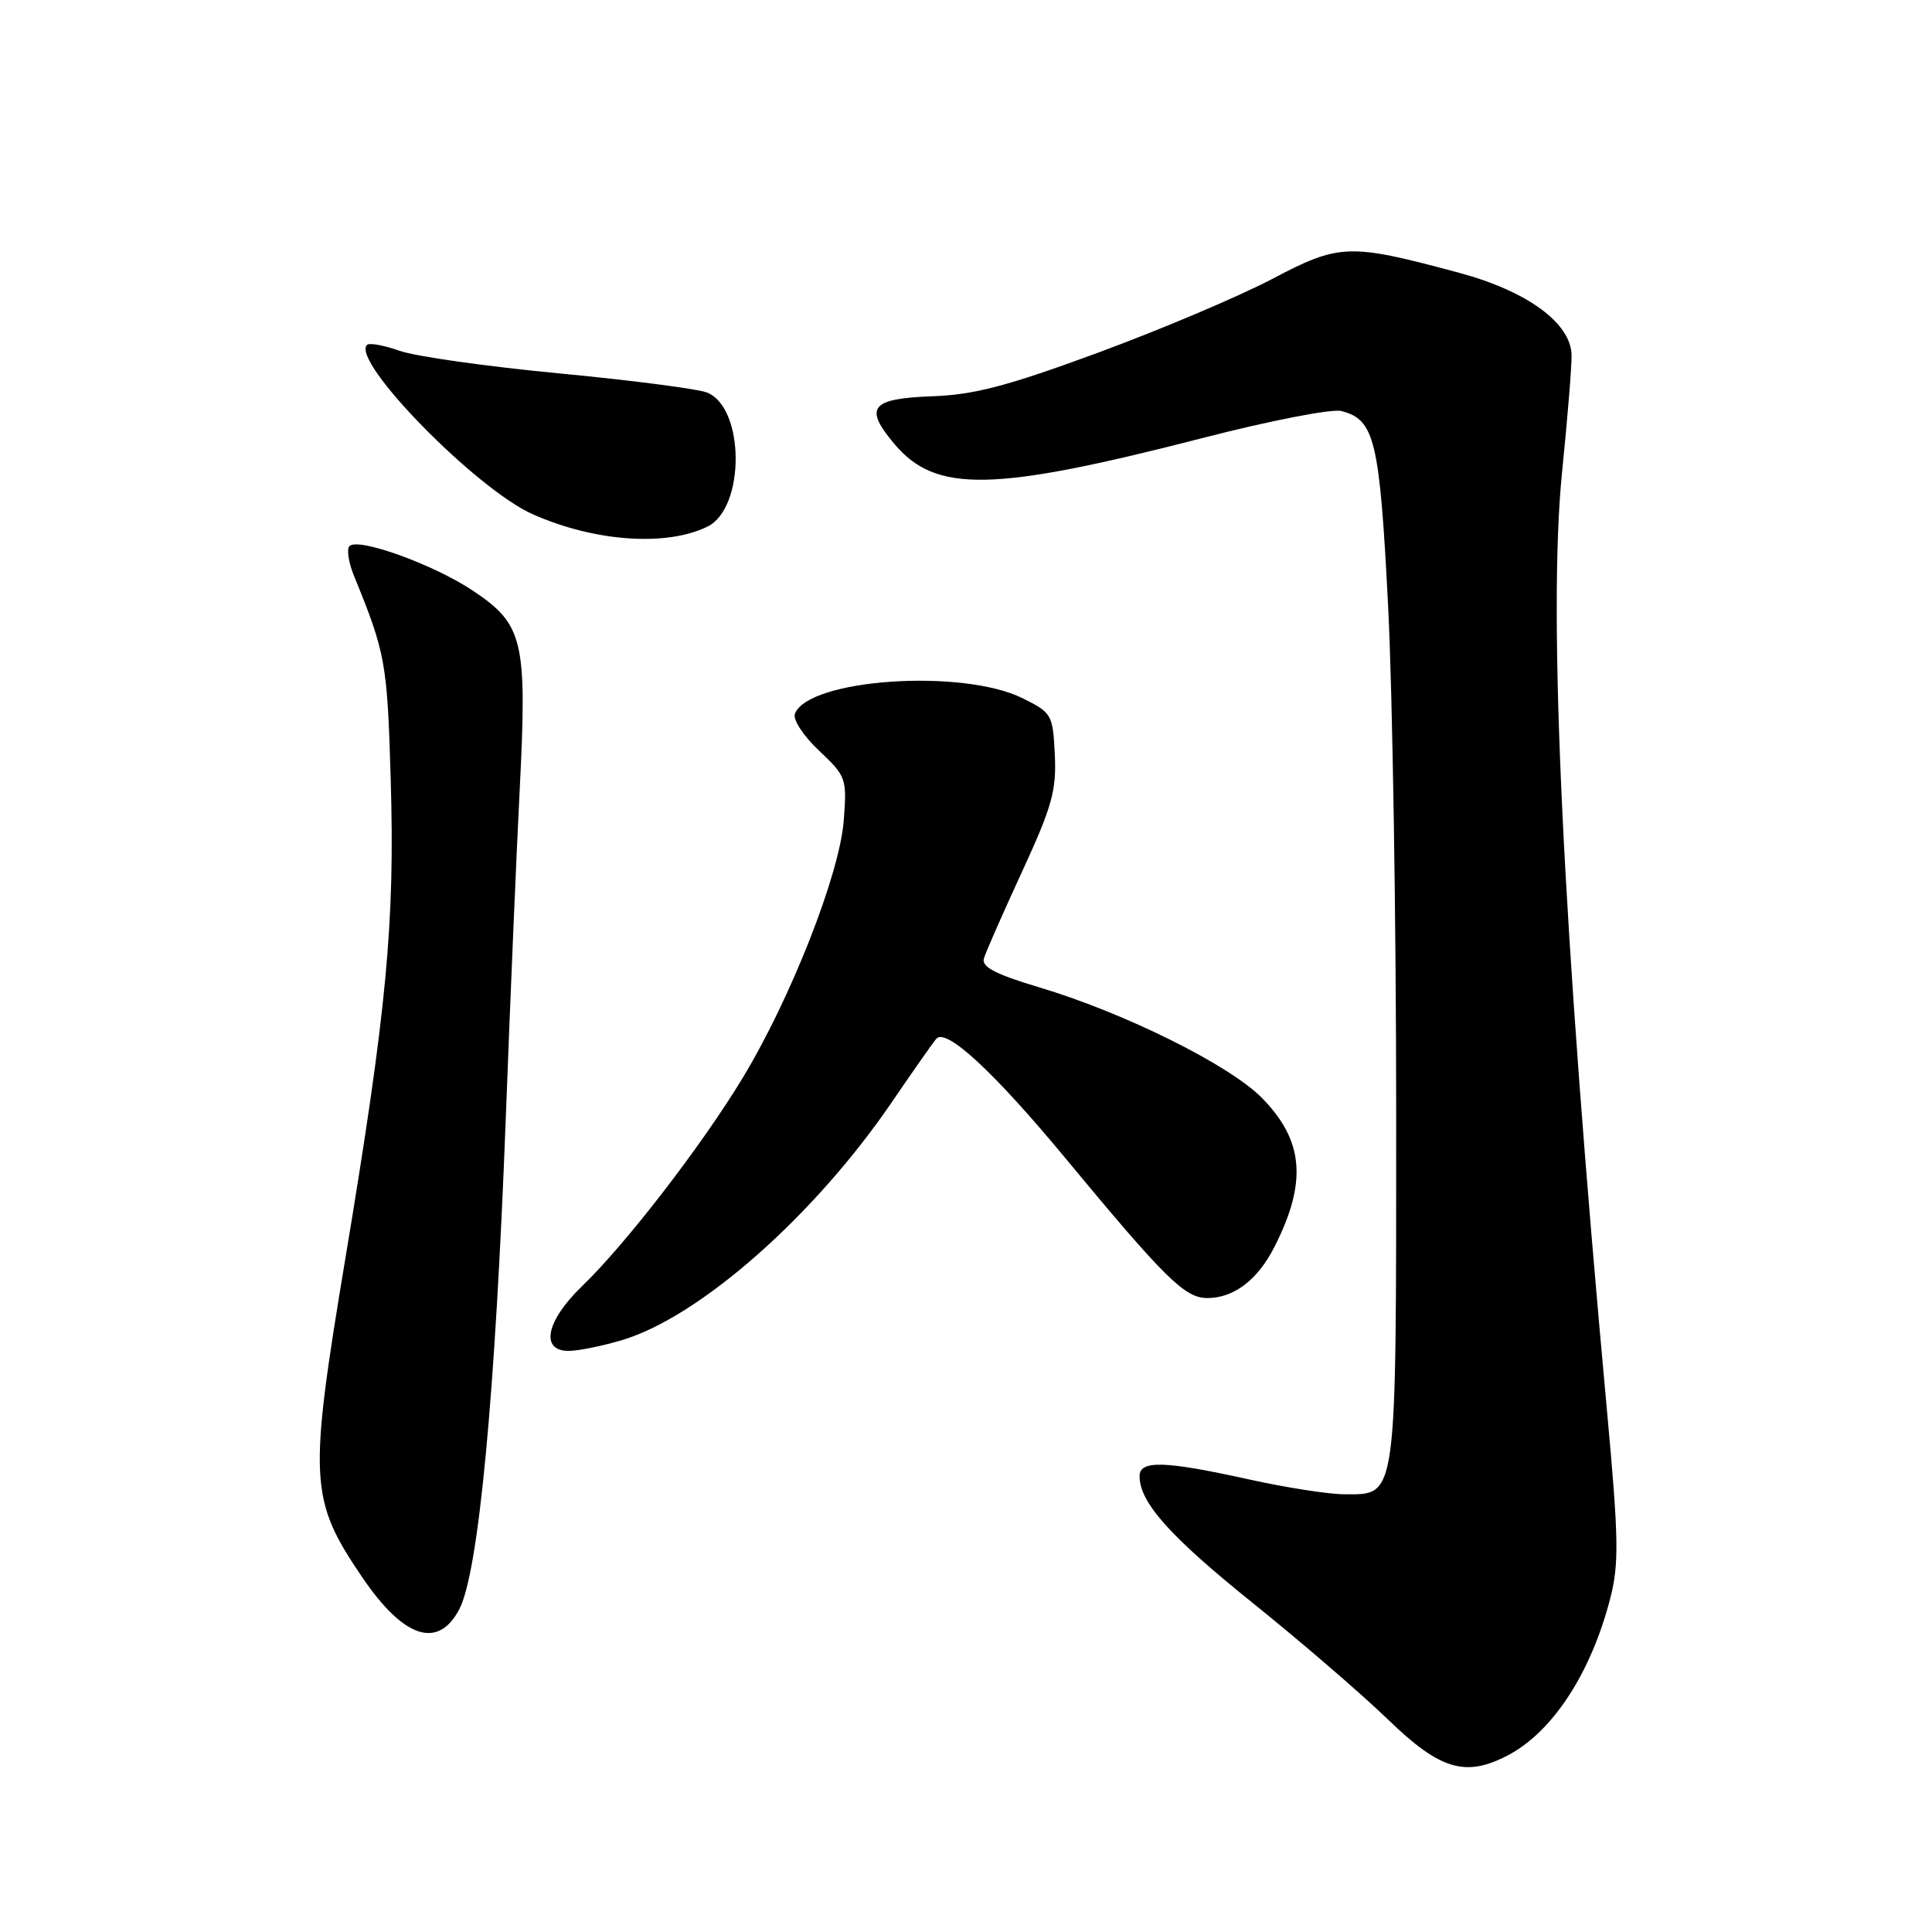 <?xml version="1.0" encoding="UTF-8" standalone="no"?>
<!DOCTYPE svg PUBLIC "-//W3C//DTD SVG 1.1//EN" "http://www.w3.org/Graphics/SVG/1.1/DTD/svg11.dtd" >
<svg xmlns="http://www.w3.org/2000/svg" xmlns:xlink="http://www.w3.org/1999/xlink" version="1.1" viewBox="0 0 256 256">
 <g >
 <path fill="currentColor"
d=" M 199.80 232.59 C 205.73 229.49 210.82 221.68 213.37 211.78 C 214.54 207.21 214.49 203.88 212.94 187.00 C 207.05 122.92 205.07 81.54 206.98 62.58 C 207.71 55.39 208.28 48.39 208.24 47.03 C 208.14 42.81 202.38 38.59 193.42 36.17 C 178.72 32.21 177.52 32.25 168.52 36.99 C 164.14 39.29 153.80 43.67 145.53 46.72 C 133.48 51.16 129.11 52.31 123.50 52.51 C 115.38 52.81 114.44 53.99 118.49 58.80 C 124.00 65.36 131.49 65.21 159.51 58.00 C 168.27 55.74 176.47 54.15 177.71 54.46 C 182.17 55.58 182.81 58.28 183.94 80.45 C 184.52 91.98 185.00 122.14 185.00 147.48 C 185.00 199.31 185.18 198.00 178.14 198.00 C 176.08 198.00 170.37 197.11 165.45 196.02 C 154.32 193.56 151.00 193.46 151.00 195.60 C 151.00 199.08 155.01 203.58 166.03 212.43 C 172.37 217.53 180.42 224.46 183.92 227.85 C 190.83 234.53 194.18 235.53 199.80 232.59 Z  M 60.86 213.23 C 63.41 208.36 65.62 185.03 67.02 148.14 C 67.59 132.94 68.42 113.30 68.87 104.50 C 69.86 84.86 69.35 82.74 62.68 78.28 C 57.49 74.81 47.48 71.19 46.31 72.36 C 45.91 72.75 46.18 74.52 46.90 76.29 C 51.09 86.54 51.32 87.81 51.77 103.25 C 52.34 122.30 51.25 133.77 45.77 166.71 C 40.86 196.21 40.99 198.68 48.02 209.03 C 53.50 217.09 58.05 218.58 60.86 213.23 Z  M 82.46 177.56 C 92.77 174.46 107.94 161.06 118.20 146.00 C 121.01 141.88 123.65 138.11 124.07 137.64 C 125.36 136.16 131.71 142.04 141.20 153.50 C 154.41 169.45 157.00 172.00 159.98 172.00 C 163.50 172.00 166.67 169.58 168.89 165.18 C 173.23 156.62 172.76 151.12 167.20 145.47 C 162.90 141.11 149.02 134.21 137.71 130.83 C 131.89 129.09 130.04 128.12 130.37 127.00 C 130.62 126.17 132.89 121.00 135.43 115.50 C 139.40 106.88 140.00 104.74 139.77 100.00 C 139.51 94.67 139.37 94.44 135.50 92.52 C 127.50 88.56 107.11 89.95 105.33 94.58 C 105.04 95.35 106.45 97.50 108.52 99.46 C 112.13 102.86 112.23 103.14 111.80 108.73 C 111.26 115.83 104.78 132.32 98.36 142.91 C 92.94 151.85 82.89 164.88 77.10 170.45 C 72.36 175.03 71.54 179.00 75.34 179.00 C 76.63 179.00 79.83 178.35 82.46 177.56 Z  M 93.76 69.77 C 98.75 67.30 98.71 54.05 93.70 52.02 C 92.49 51.53 83.68 50.39 74.13 49.48 C 64.58 48.57 55.06 47.23 52.97 46.49 C 50.89 45.75 48.93 45.40 48.63 45.70 C 46.48 47.85 63.10 64.83 70.61 68.15 C 78.83 71.79 88.32 72.45 93.76 69.77 Z "/>
</g>
</svg>